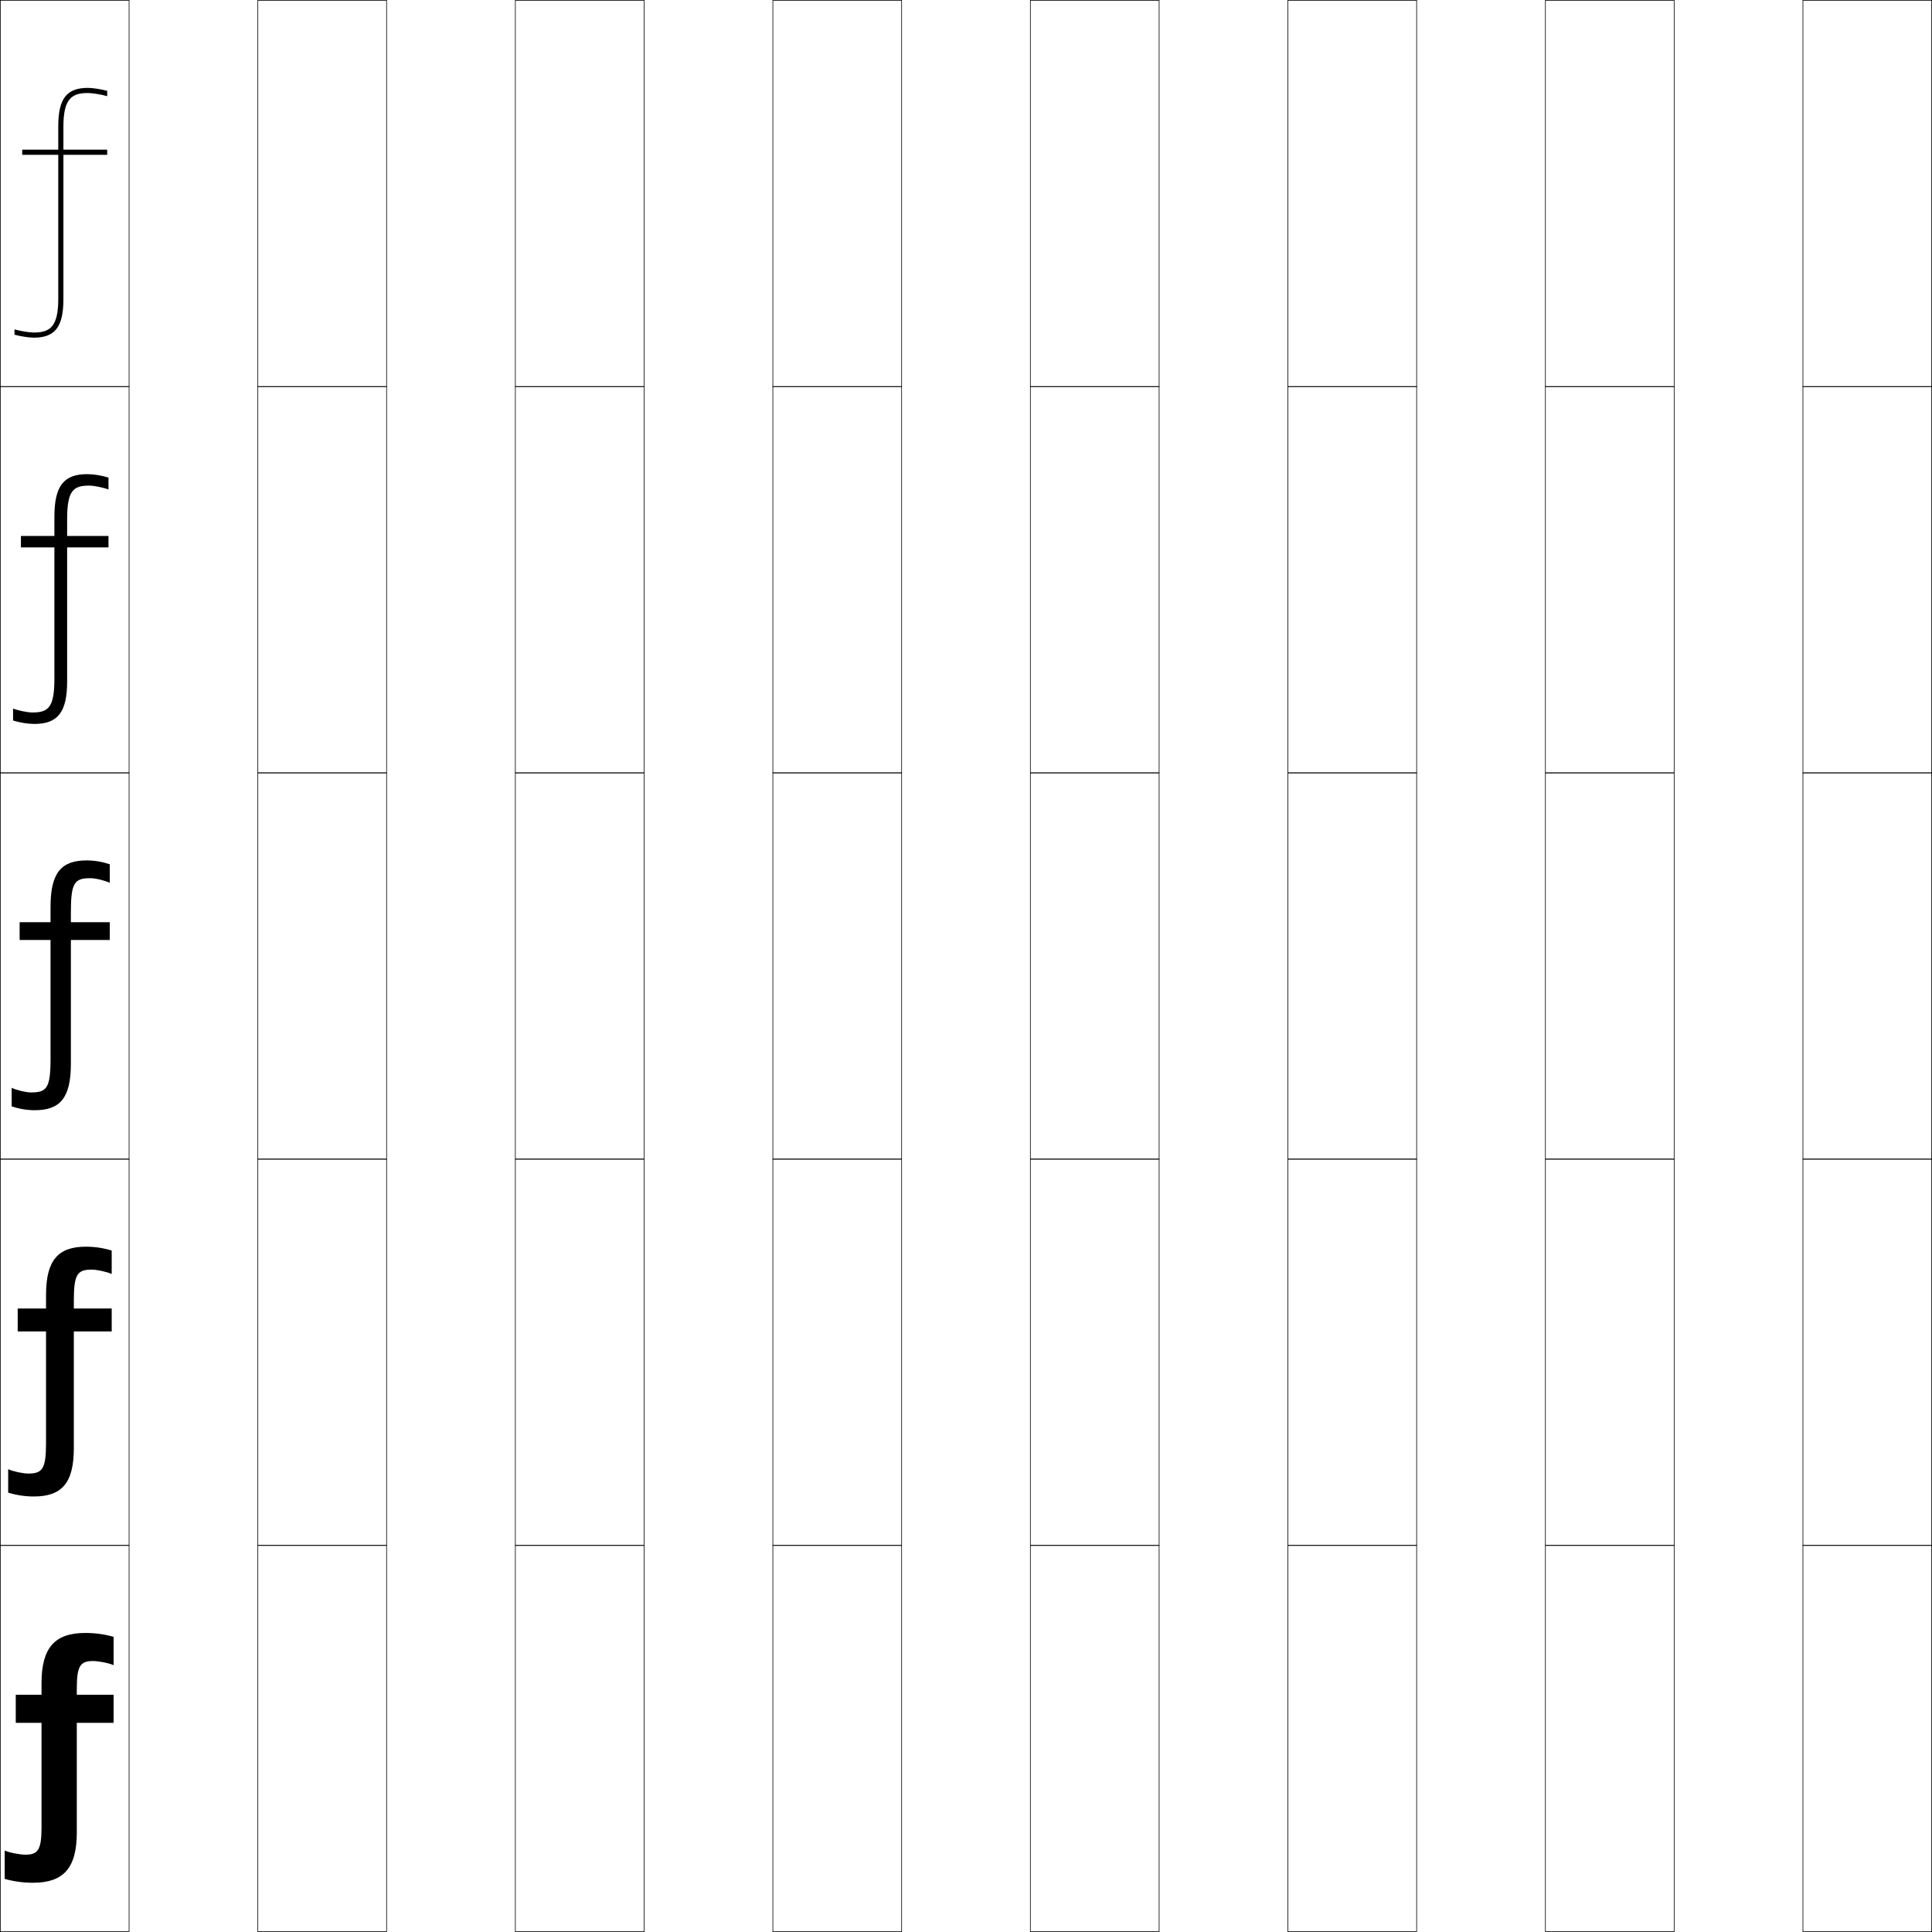 <?xml version="1.0" encoding="utf-8"?>
<!-- Generator: Adobe Illustrator 11 Build 225, SVG Export Plug-In . SVG Version: 6.0.0 Build 78)  -->
<!DOCTYPE svg PUBLIC "-//W3C//DTD SVG 1.0//EN"    "http://www.w3.org/TR/2001/REC-SVG-20010904/DTD/svg10.dtd">
<svg  xmlns="http://www.w3.org/2000/svg" xmlns:xlink="http://www.w3.org/1999/xlink" xmlns:a="http://ns.adobe.com/AdobeSVGViewerExtensions/3.0/"
	 width="750.25" height="750.25" viewBox="0 0 750.25 750.25" overflow="visible" enable-background="new 0 0 750.25 750.25"
	 xml:space="preserve">
		<g id="レイヤー1">
			<g>
				<rect x="0.125" y="0.125" fill="none" stroke="#000000" stroke-width="0.25" width="50" height="150"/> 
				<rect x="100.125" y="0.125" fill="none" stroke="#000000" stroke-width="0.25" width="50" height="150"/> 
				<rect x="200.125" y="0.125" fill="none" stroke="#000000" stroke-width="0.25" width="50" height="150"/> 
				<rect x="300.125" y="0.125" fill="none" stroke="#000000" stroke-width="0.25" width="50" height="150"/> 
				<rect x="400.125" y="0.125" fill="none" stroke="#000000" stroke-width="0.25" width="50" height="150"/> 
				<rect x="500.125" y="0.125" fill="none" stroke="#000000" stroke-width="0.25" width="50" height="150"/> 
				<rect x="600.125" y="0.125" fill="none" stroke="#000000" stroke-width="0.25" width="50" height="150"/> 
				<rect x="0.125" y="150.125" fill="none" stroke="#000000" stroke-width="0.25" width="50" height="150"/> 
				<rect x="100.125" y="150.125" fill="none" stroke="#000000" stroke-width="0.25" width="50" height="150"/> 
				<rect x="200.125" y="150.125" fill="none" stroke="#000000" stroke-width="0.25" width="50" height="150"/> 
				<rect x="300.125" y="150.125" fill="none" stroke="#000000" stroke-width="0.25" width="50" height="150"/> 
				<rect x="400.125" y="150.125" fill="none" stroke="#000000" stroke-width="0.25" width="50" height="150"/> 
				<rect x="500.125" y="150.125" fill="none" stroke="#000000" stroke-width="0.25" width="50" height="150"/> 
				<rect x="600.125" y="150.125" fill="none" stroke="#000000" stroke-width="0.25" width="50" height="150"/> 
				<rect x="0.125" y="300.125" fill="none" stroke="#000000" stroke-width="0.25" width="50" height="150"/> 
				<rect x="100.125" y="300.125" fill="none" stroke="#000000" stroke-width="0.25" width="50" height="150"/> 
				<rect x="200.125" y="300.125" fill="none" stroke="#000000" stroke-width="0.25" width="50" height="150"/> 
				<rect x="300.125" y="300.125" fill="none" stroke="#000000" stroke-width="0.25" width="50" height="150"/> 
				<rect x="400.125" y="300.125" fill="none" stroke="#000000" stroke-width="0.25" width="50" height="150"/> 
				<rect x="500.125" y="300.125" fill="none" stroke="#000000" stroke-width="0.25" width="50" height="150"/> 
				<rect x="600.125" y="300.125" fill="none" stroke="#000000" stroke-width="0.25" width="50" height="150"/> 
				<rect x="0.125" y="450.125" fill="none" stroke="#000000" stroke-width="0.25" width="50" height="150"/> 
				<rect x="100.125" y="450.125" fill="none" stroke="#000000" stroke-width="0.25" width="50" height="150"/> 
				<rect x="200.125" y="450.125" fill="none" stroke="#000000" stroke-width="0.25" width="50" height="150"/> 
				<rect x="300.125" y="450.125" fill="none" stroke="#000000" stroke-width="0.25" width="50" height="150"/> 
				<rect x="400.125" y="450.125" fill="none" stroke="#000000" stroke-width="0.25" width="50" height="150"/> 
				<rect x="500.125" y="450.125" fill="none" stroke="#000000" stroke-width="0.25" width="50" height="150"/> 
				<rect x="600.125" y="450.125" fill="none" stroke="#000000" stroke-width="0.25" width="50" height="150"/> 
				<rect x="0.125" y="600.125" fill="none" stroke="#000000" stroke-width="0.25" width="50" height="150"/> 
				<rect x="100.125" y="600.125" fill="none" stroke="#000000" stroke-width="0.25" width="50" height="150"/> 
				<rect x="200.125" y="600.125" fill="none" stroke="#000000" stroke-width="0.25" width="50" height="150"/> 
				<rect x="300.125" y="600.125" fill="none" stroke="#000000" stroke-width="0.25" width="50" height="150"/> 
				<rect x="400.125" y="600.125" fill="none" stroke="#000000" stroke-width="0.25" width="50" height="150"/> 
				<rect x="500.125" y="600.125" fill="none" stroke="#000000" stroke-width="0.25" width="50" height="150"/> 
				<rect x="600.125" y="600.125" fill="none" stroke="#000000" stroke-width="0.25" width="50" height="150"/> 
				<rect x="700.125" y="0.125" fill="none" stroke="#000000" stroke-width="0.25" width="50" height="150"/> 
				<rect x="700.125" y="150.125" fill="none" stroke="#000000" stroke-width="0.25" width="50" height="150"/> 
				<rect x="700.125" y="300.125" fill="none" stroke="#000000" stroke-width="0.25" width="50" height="150"/> 
				<rect x="700.125" y="450.125" fill="none" stroke="#000000" stroke-width="0.25" width="50" height="150"/> 
				<rect x="700.125" y="600.125" fill="none" stroke="#000000" stroke-width="0.25" width="50" height="150"/> 
			</g>
			<g>
				<path d="M16.125,709.625c0,8.814-1.428,10.6-6.3,10.6c-1.871,0-5.989-0.715-8-1.6
					v11c3.649,1.034,7.312,1.5,11,1.5c11.759,0,17-5.624,17-19.5v-42.6H44.125V658.125H29.825v-2.5
					c0-8.814,1.428-10.6,6.3-10.6c1.871,0,5.989,0.715,8,1.6v-11
					c-3.649-1.034-7.312-1.5-11-1.5c-11.759,0-17,5.624-17,19.5v4.5h-10v10.9h10V709.625z"/>
				<path d="M17.875,560.375c0,10.114-1.445,11.85-6.95,11.85
					c-1.896,0-5.786-0.795-7.75-1.699V579.625c3.308,1.02,6.615,1.5,10,1.5
					c10.775,0,15.5-5.195,15.5-18.75v-45.35H43.375V508.125H28.675v-3.25
					c0-10.114,1.445-11.85,6.95-11.85c1.896,0,5.786,0.795,7.75,1.699V485.625
					c-3.308-1.02-6.615-1.5-10-1.5c-10.775,0-15.5,5.195-15.5,18.75v5.25h-11v8.9h11V560.375z"/>
				<path d="M19.625,411.125c0,11.414-1.462,13.1-7.6,13.1c-1.92,0-5.583-0.875-7.5-1.8
					V429.625c2.967,1.004,5.919,1.5,9,1.5c9.792,0,14-4.766,14-18v-48.1H42.625V358.125H27.525v-4
					c0-11.414,1.462-13.1,7.6-13.1c1.92,0,5.583,0.875,7.5,1.8V335.625
					c-2.967-1.004-5.919-1.5-9-1.5c-9.792,0-14,4.766-14,18v6h-12v6.9h12V411.125z"/>
				<path d="M21.125,263.625c0,11.171-2.4,13.05-8.55,13.05
					c-1.865,0-5.526-0.744-7.5-1.511v4.64c2.622,0.806,5.781,1.321,8.25,1.321
					c9.034,0,12.75-4.485,12.75-16.5v-52.05H42.125V208.125H26.075v-6.5
					c0-11.171,2.4-13.05,8.55-13.05c1.865,0,5.526,0.744,7.5,1.511v-4.64
					c-2.622-0.806-5.781-1.321-8.25-1.321c-9.034,0-12.75,4.485-12.75,16.5v7.5h-13v4.45h13
					V263.625z"/>
				<path d="M22.625,116.125c0,10.928-3.339,13-9.5,13c-1.81,0-5.47-0.612-7.5-1.222v2.079
					c2.276,0.608,5.643,1.143,7.5,1.143c8.275,0,11.5-4.205,11.5-15v-56h17v-2h-17v-9
					c0-10.928,3.339-13,9.5-13c1.81,0,5.47,0.612,7.5,1.222v-2.079
					C39.349,34.659,35.982,34.125,34.125,34.125c-8.275,0-11.5,4.205-11.5,15v9h-14v2h14V116.125z"/>
			</g>
		</g>
	</svg>
